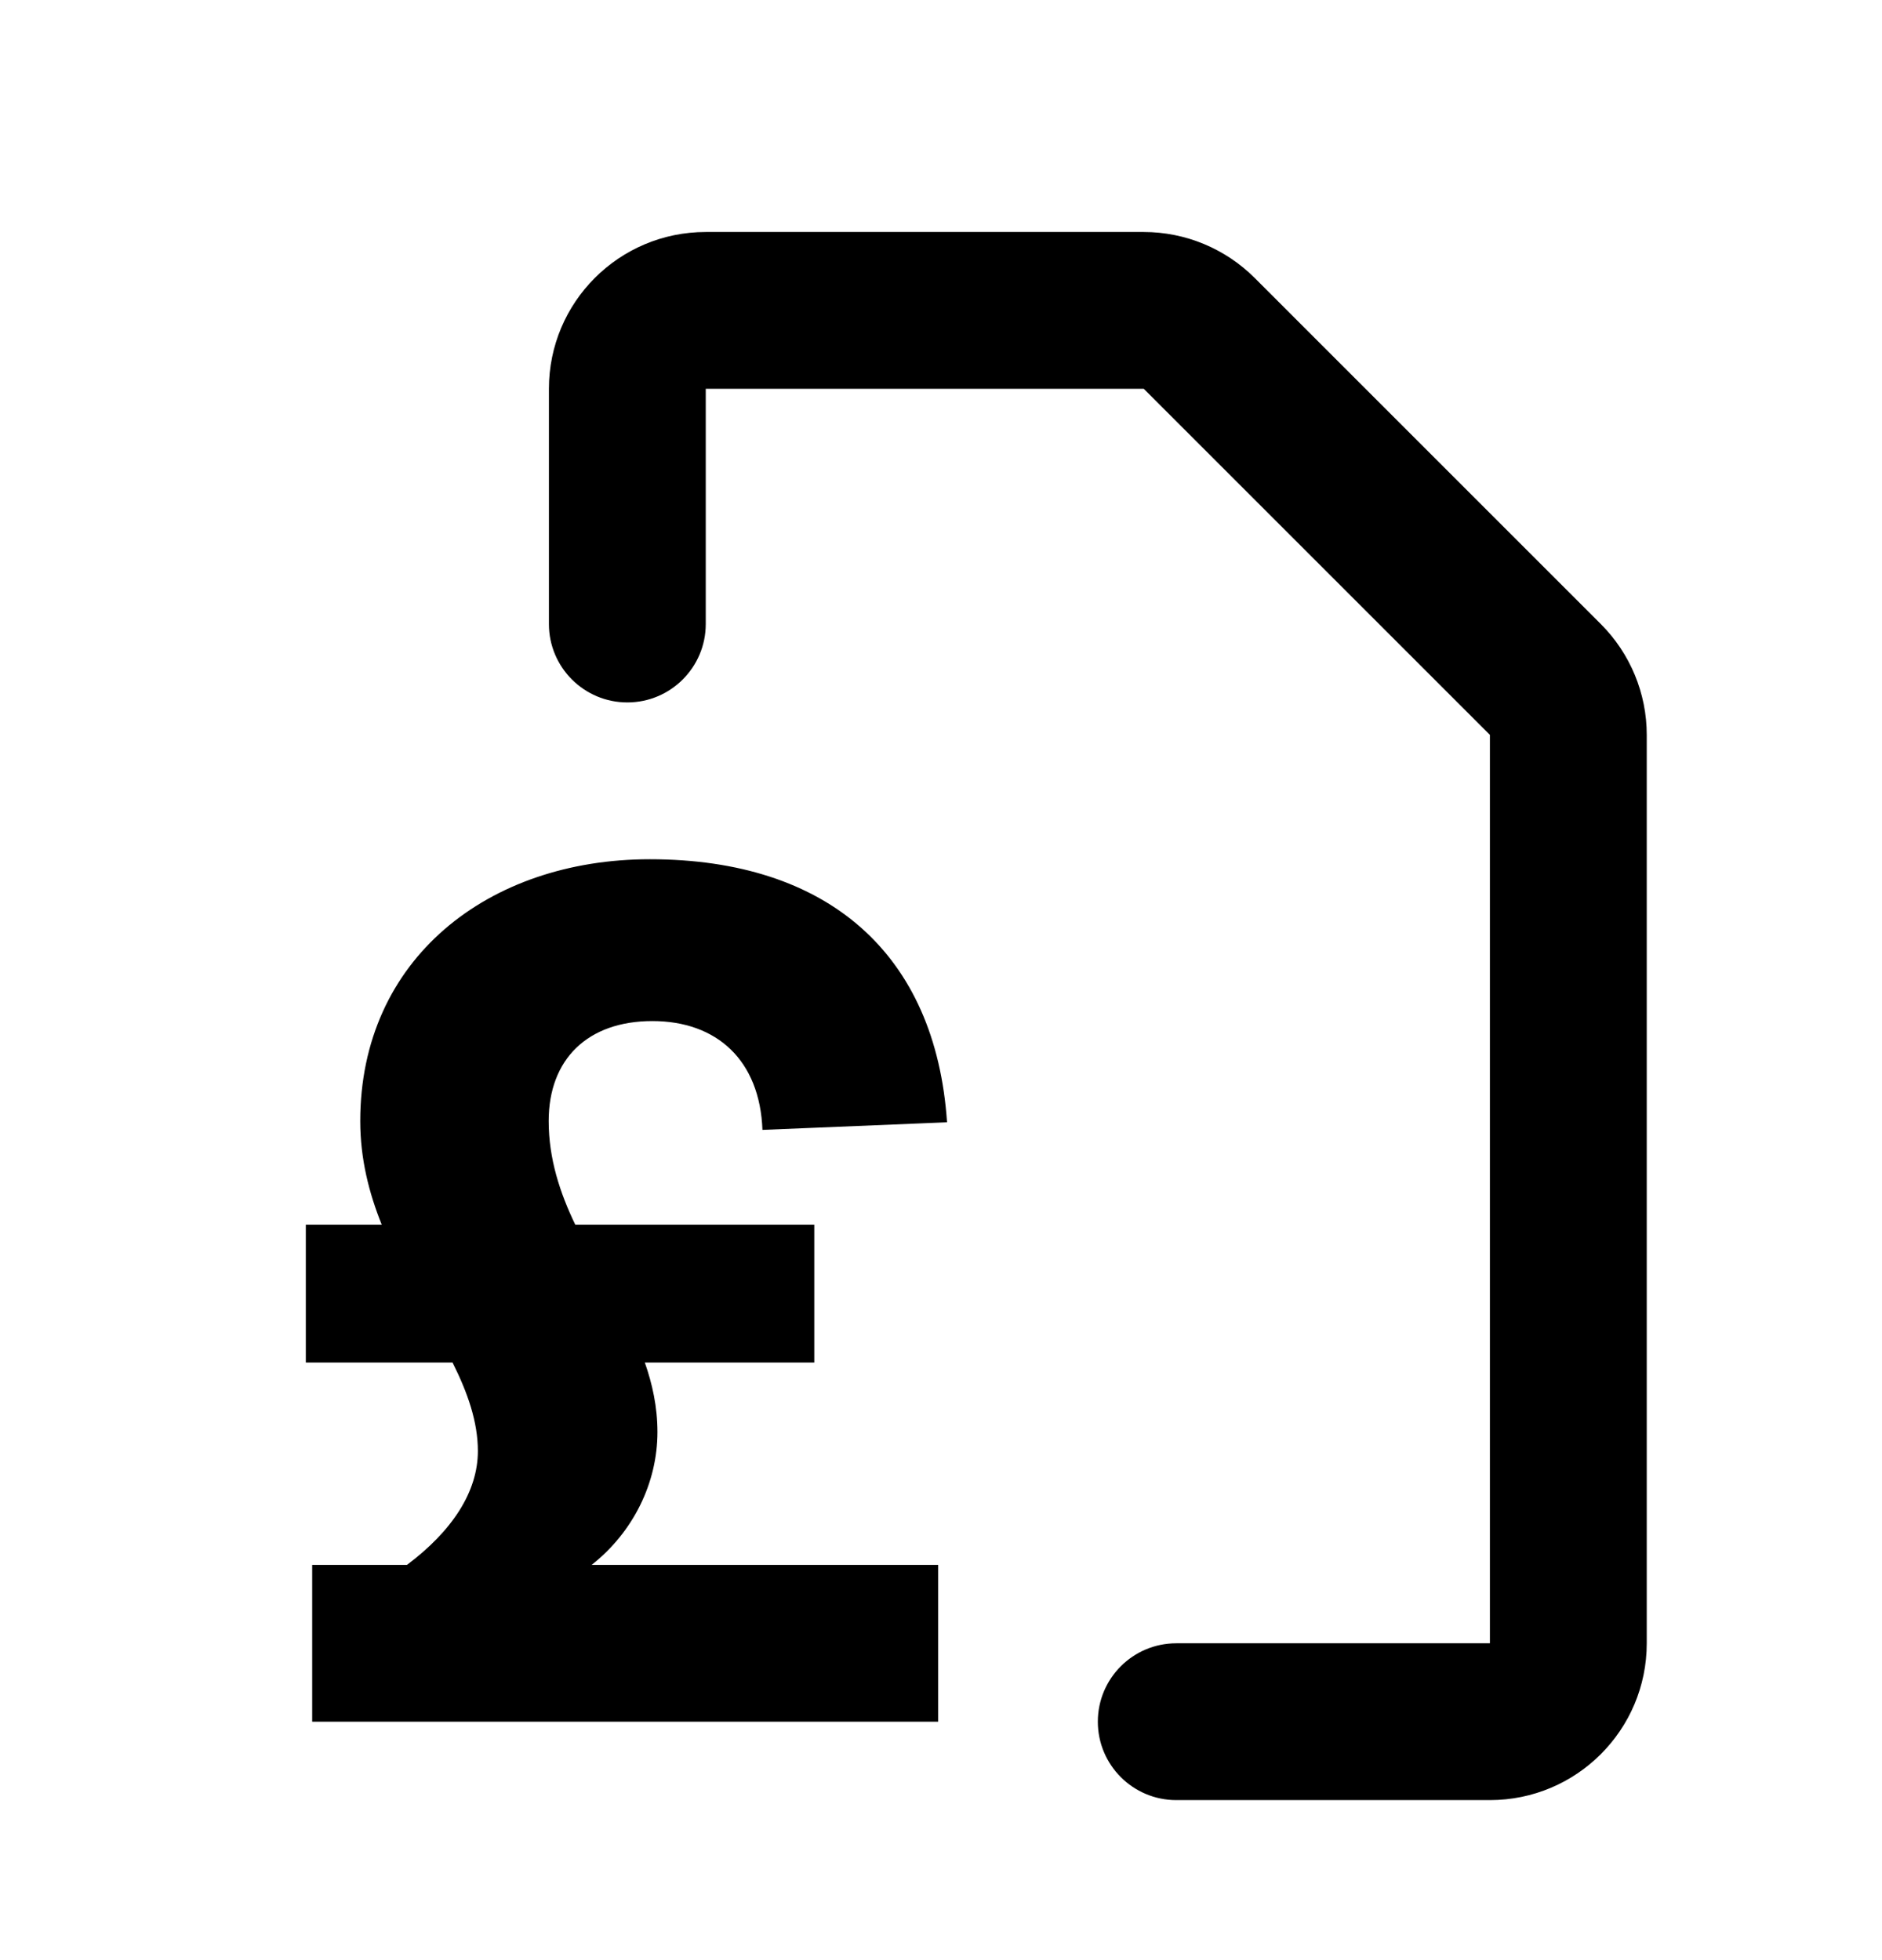 <svg width="24" height="25" viewBox="0 0 24 25" fill="none" xmlns="http://www.w3.org/2000/svg">
<path fill-rule="evenodd" clip-rule="evenodd" d="M9 2.959C7.895 2.959 7 3.854 7 4.959V7.959C7 8.511 7.448 8.959 8 8.959C8.552 8.959 9 8.511 9 7.959V4.959H14.586L19 9.373V20.959H15C14.448 20.959 14 21.407 14 21.959C14 22.511 14.448 22.959 15 22.959H19C20.105 22.959 21 22.063 21 20.959V9.373C21 8.843 20.789 8.334 20.414 7.959L16 3.545C15.625 3.17 15.116 2.959 14.586 2.959H9ZM7.545 19.959H11.964V21.959H3.981V19.959H5.19C5.771 19.523 6.094 19.023 6.094 18.507C6.094 18.136 5.965 17.765 5.771 17.378H3.9V15.62H4.868C4.706 15.217 4.594 14.781 4.594 14.298C4.594 12.233 6.223 10.959 8.287 10.959C10.561 10.959 11.932 12.168 12.077 14.314L9.723 14.411C9.69 13.523 9.142 13.023 8.319 13.023C7.497 13.023 6.997 13.507 6.997 14.298C6.997 14.781 7.142 15.217 7.336 15.62H10.384V17.378H8.223C8.319 17.652 8.384 17.943 8.384 18.265C8.384 18.91 8.077 19.54 7.545 19.959Z" fill="currentColor"/>
</svg>
